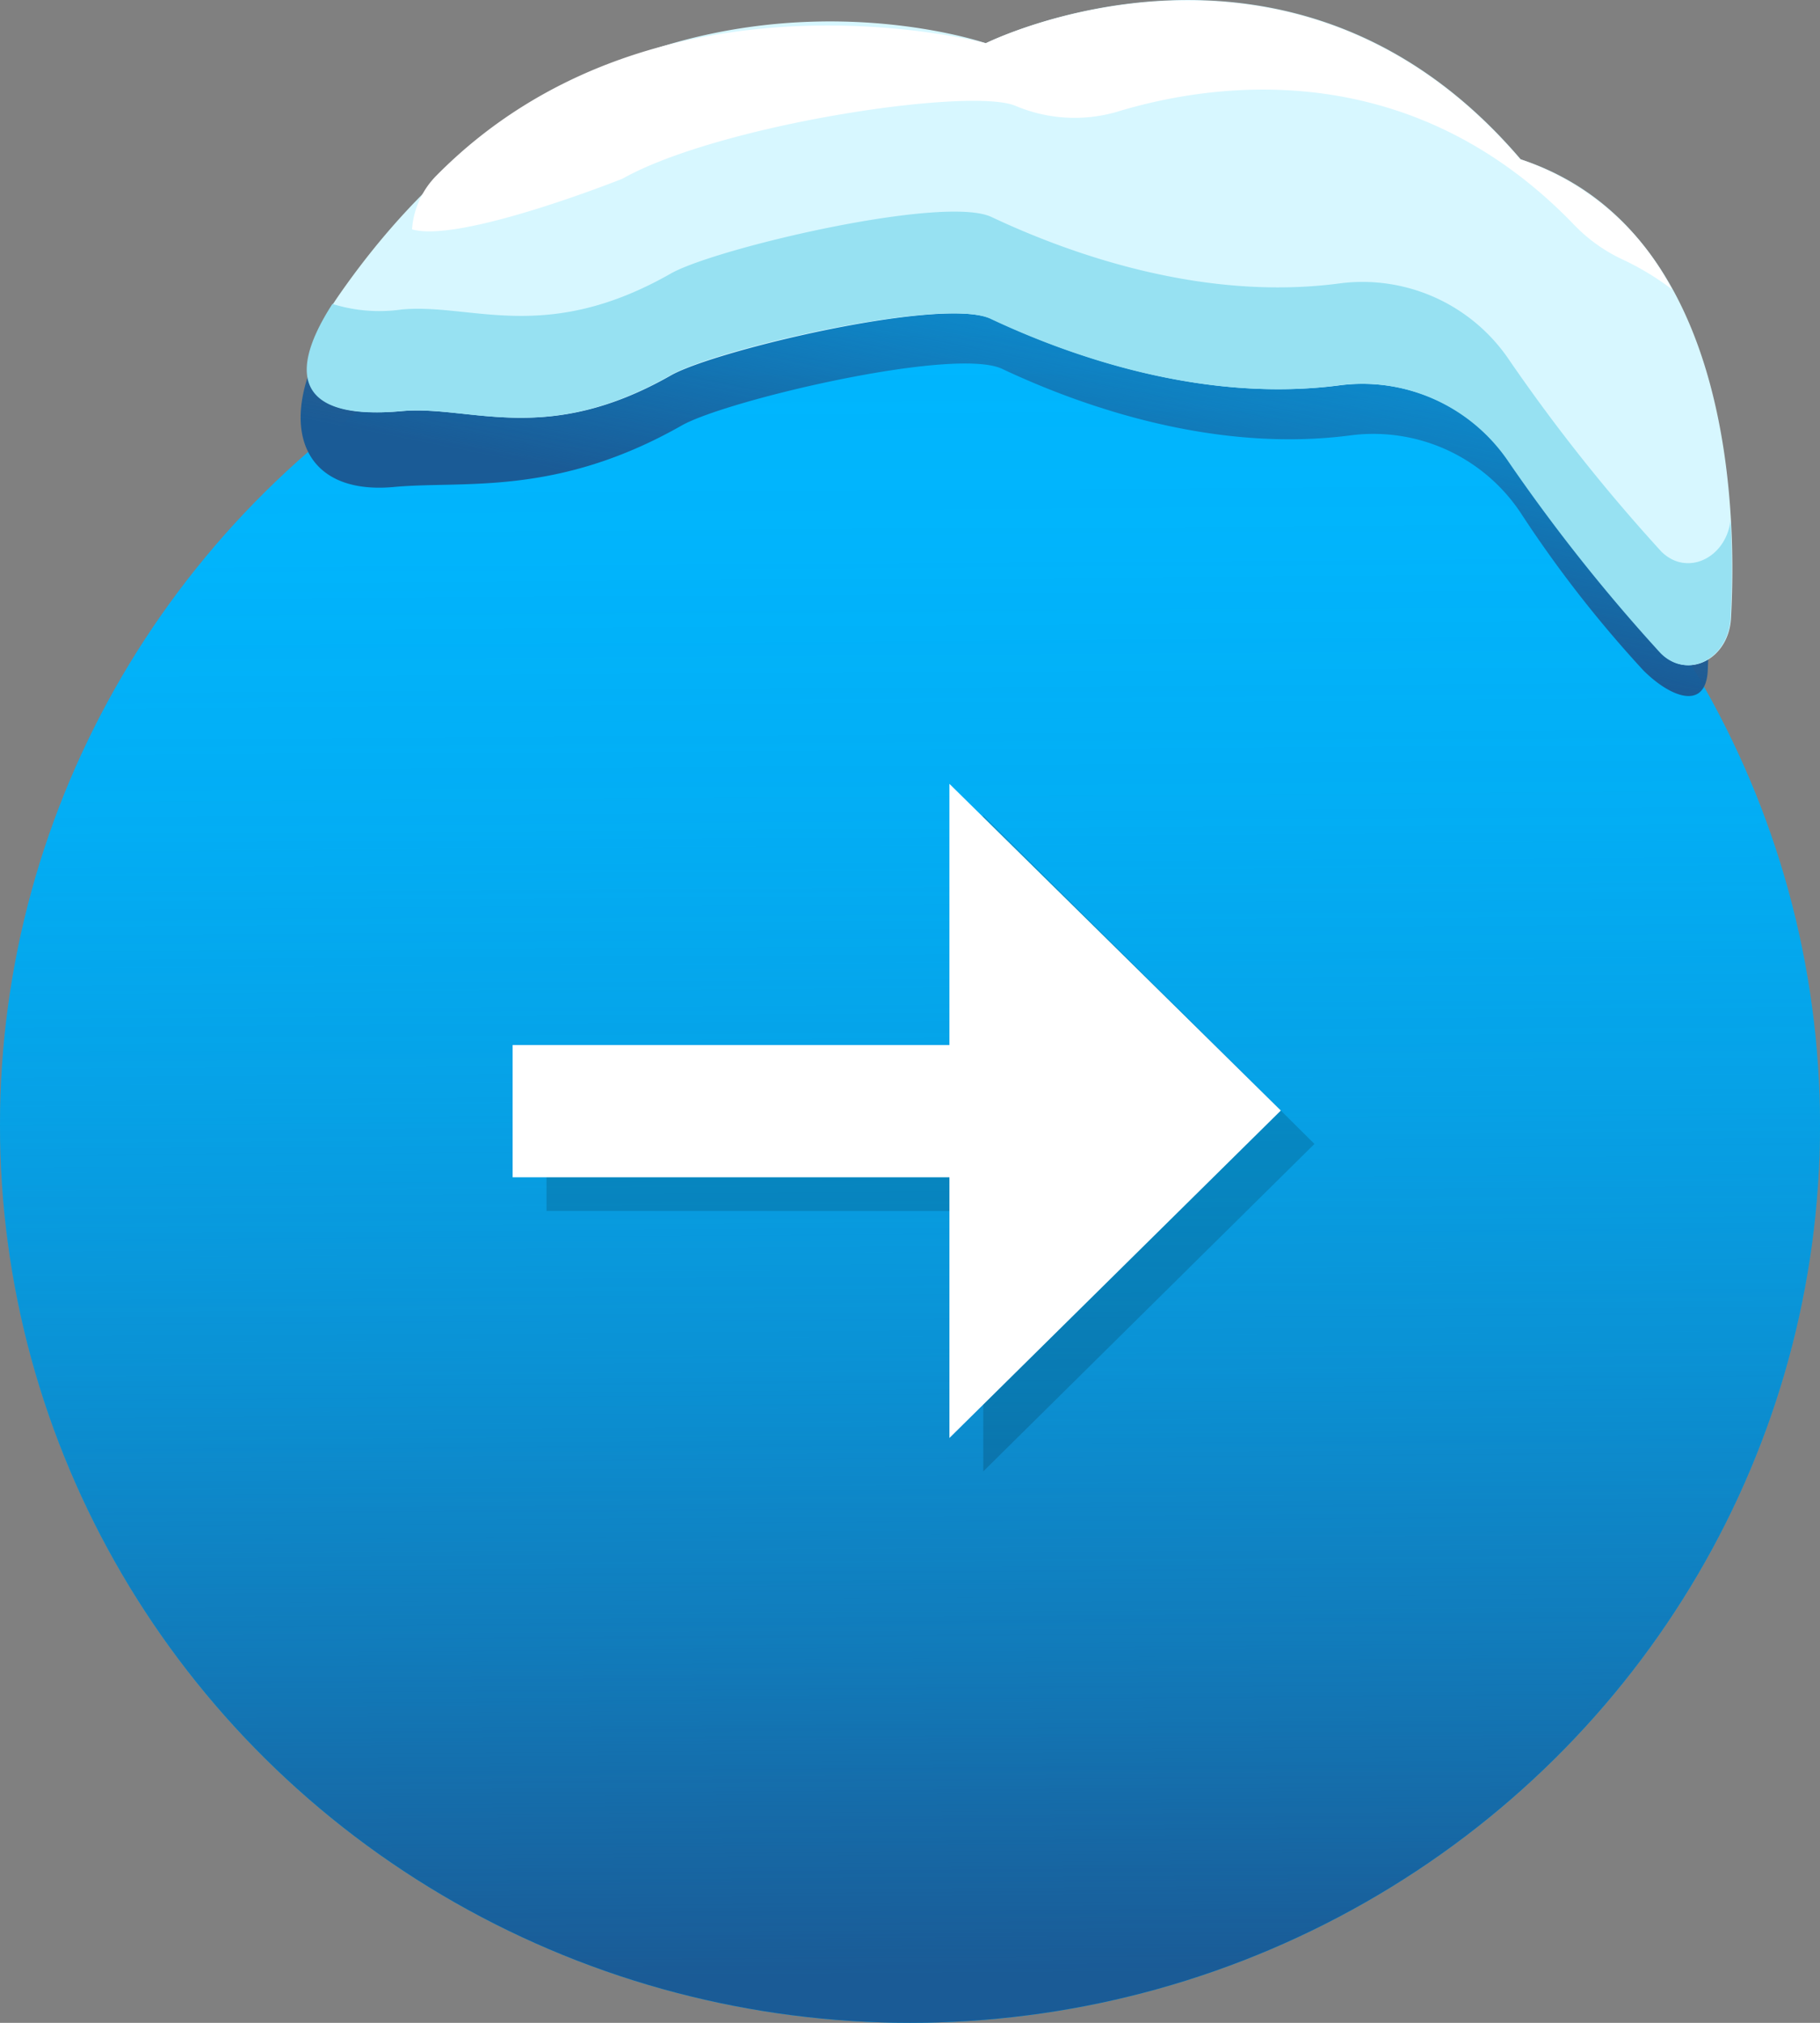 <svg id="Layer_1" data-name="Layer 1" xmlns="http://www.w3.org/2000/svg" xmlns:xlink="http://www.w3.org/1999/xlink" viewBox="0 0 72 80"><rect x="0" y="0" width="72" height="80" fill="#808080" stroke="none"/><defs><style>.cls-1{fill:#00b7ff;}.cls-2{fill:url(#linear-gradient);}.cls-3{opacity:0.15;}.cls-4{fill:#fff;}.cls-5{fill:url(#linear-gradient-2);}.cls-6{fill:#d7f7ff;}.cls-7{fill:#97e1f2;}</style><linearGradient id="linear-gradient" x1="35.77" y1="9.48" x2="36.22" y2="78.08" gradientUnits="userSpaceOnUse"><stop offset="0" stop-color="#1a5b96" stop-opacity="0"/><stop offset="0.17" stop-color="#1a5b96" stop-opacity="0.03"/><stop offset="0.33" stop-color="#1a5b96" stop-opacity="0.1"/><stop offset="0.49" stop-color="#1a5b96" stop-opacity="0.23"/><stop offset="0.65" stop-color="#1a5b96" stop-opacity="0.41"/><stop offset="0.81" stop-color="#1a5b96" stop-opacity="0.65"/><stop offset="0.96" stop-color="#1a5b96" stop-opacity="0.93"/><stop offset="1" stop-color="#1a5b96"/></linearGradient><linearGradient id="linear-gradient-2" x1="1328.91" y1="-4.55" x2="1334.2" y2="22.05" gradientTransform="matrix(-1, 0, 0, 1, 1373.79, 0)" gradientUnits="userSpaceOnUse"><stop offset="0" stop-color="#1a5b96" stop-opacity="0"/><stop offset="0.13" stop-color="#1a5b96" stop-opacity="0.04"/><stop offset="0.31" stop-color="#1a5b96" stop-opacity="0.15"/><stop offset="0.5" stop-color="#1a5b96" stop-opacity="0.33"/><stop offset="0.72" stop-color="#1a5b96" stop-opacity="0.59"/><stop offset="0.94" stop-color="#1a5b96" stop-opacity="0.91"/><stop offset="1" stop-color="#1a5b96"/></linearGradient></defs><title>Next Level - 72x80 - v01</title><ellipse class="cls-1" cx="36" cy="44.5" rx="36" ry="35.5"/><ellipse class="cls-2" cx="36" cy="44.5" rx="36" ry="35.5"/><path class="cls-3" d="M21.62,42.65v5.24H38.9v10.3L52,45.24l-13.11-13V42.65Z"/><path class="cls-4" d="M20.28,41.33v5.23H37.56V56.87L50.67,43.92,37.56,31V41.33Z"/><path class="cls-5" d="M60.58,8.28C51.52-2.34,45.43,1,39.44,3.69c-8.12,0-20.84.36-26.34,9.26-2.24,3.63-1.33,6.66,2.48,6.31C18.34,19,22,19.66,27,16.81c1.82-1,10.77-3.11,12.65-2.22,3.12,1.47,8.4,3.35,13.84,2.62a7,7,0,0,1,6.66,3.06A47.21,47.21,0,0,0,65,26.5c1.06,1.07,2.49,1.64,2.56,0C67.78,21.35,68.59,10.93,60.58,8.28Z"/><path class="cls-6" d="M60.16,6.3C51.09-4.33,39,1.71,39,1.71S24-3.48,13.46,11.6c-2.42,3.46-1.38,5,2.43,4.66,2.76-.25,5.7,1.42,10.68-1.43,1.82-1,10.77-3.11,12.65-2.22,3.13,1.47,8.41,3.35,13.85,2.62a7,7,0,0,1,6.65,3.05,69.76,69.76,0,0,0,6,7.55c1.06,1.07,2.69.23,2.76-1.41C68.76,19.27,68.16,8.94,60.16,6.3Z"/><path class="cls-4" d="M17.21,7C25.86-1.83,39,1.71,39,1.71s12.08-6,21.14,4.59a10.53,10.53,0,0,1,6,5.14,10.82,10.82,0,0,0-1.89-1.15,6.43,6.43,0,0,1-1.94-1.36c-6.57-6.86-14.42-5.64-18.15-4.5a6,6,0,0,1-4-.25c-1.83-.74-11.73.75-15.54,2.89,0,0-6.42,2.56-8.32,2A3.36,3.36,0,0,1,17.21,7Z"/><path class="cls-7" d="M15.89,12.24c2.76-.26,5.7,1.41,10.68-1.44,1.82-1,10.77-3.1,12.65-2.22,3.12,1.47,8.4,3.36,13.84,2.62a7,7,0,0,1,6.66,3.06,69.73,69.73,0,0,0,6,7.55c1,1,2.54.28,2.74-1.21a38.06,38.06,0,0,1,0,3.82c-.07,1.64-1.71,2.48-2.77,1.41a69.73,69.73,0,0,1-6-7.55,7,7,0,0,0-6.66-3.05c-5.44.73-10.72-1.15-13.84-2.62-1.88-.89-10.83,1.18-12.65,2.22-5,2.85-7.92,1.18-10.68,1.43-3.65.34-4.75-1.07-2.71-4.24A6.23,6.23,0,0,0,15.89,12.24Z"/></svg>